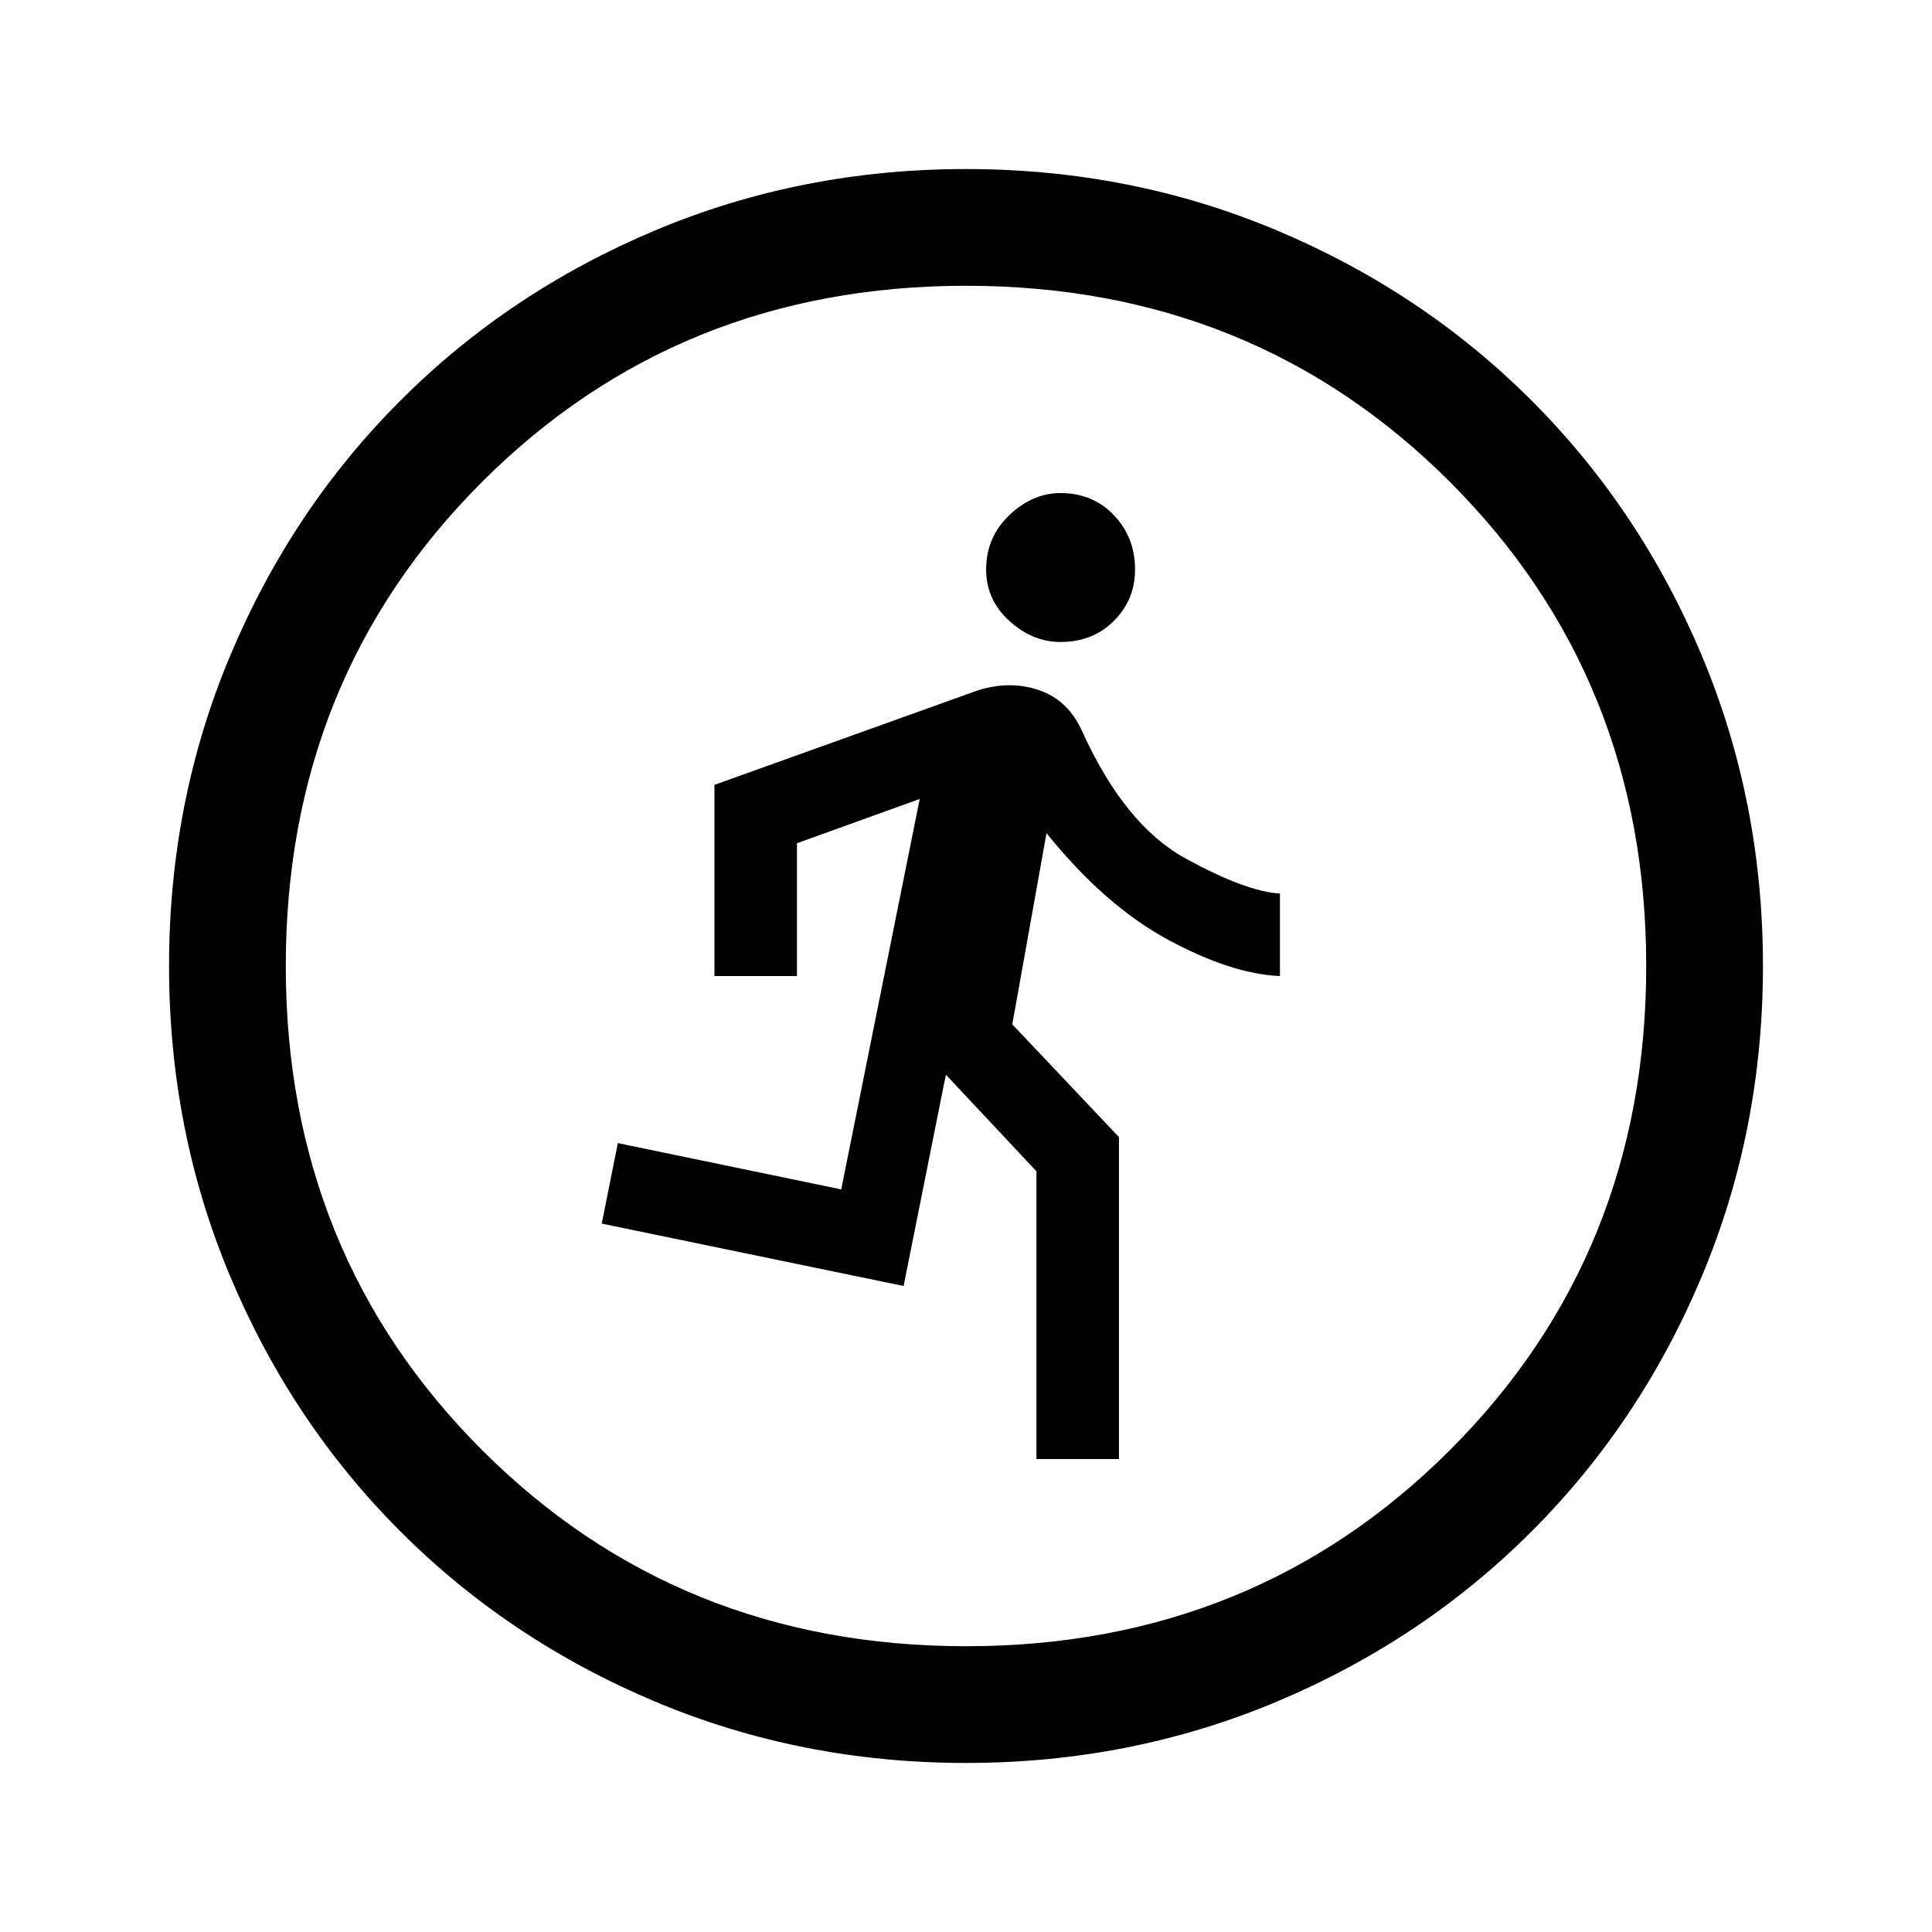<svg xmlns="http://www.w3.org/2000/svg" height="48" width="48"><path d="M25.75 36.25V29.1L23.5 26.7L22.45 31.95L14.95 30.4L15.35 28.4L20.9 29.55L22.85 19.85L19.8 20.95V24.25H17.75V19.5L24.3 17.15Q25.1 16.9 25.825 17.15Q26.55 17.4 26.9 18.2Q27.95 20.5 29.45 21.325Q30.95 22.15 31.8 22.2V24.25Q30.6 24.2 29.025 23.35Q27.45 22.5 26 20.7L25.15 25.45L27.8 28.25V36.25ZM26.35 15.95Q25.65 15.95 25.075 15.425Q24.5 14.9 24.5 14.15Q24.5 13.35 25.075 12.8Q25.65 12.25 26.35 12.25Q27.15 12.25 27.675 12.8Q28.2 13.35 28.2 14.15Q28.2 14.9 27.675 15.425Q27.15 15.95 26.35 15.95ZM24 43.8Q19.9 43.8 16.275 42.275Q12.65 40.75 9.95 38.05Q7.25 35.35 5.725 31.725Q4.2 28.1 4.2 24Q4.2 19.9 5.725 16.275Q7.25 12.65 9.95 9.95Q12.65 7.25 16.275 5.725Q19.9 4.2 24 4.2Q28.1 4.2 31.725 5.725Q35.35 7.25 38.05 9.95Q40.75 12.65 42.275 16.275Q43.8 19.9 43.8 24Q43.8 28.1 42.275 31.725Q40.75 35.35 38.05 38.05Q35.35 40.75 31.725 42.275Q28.1 43.8 24 43.8ZM24 40.9Q31.15 40.9 36.025 36.025Q40.9 31.15 40.9 24Q40.9 16.85 36.025 11.975Q31.15 7.1 24 7.1Q16.85 7.1 11.975 11.975Q7.1 16.85 7.1 24Q7.1 31.15 11.975 36.025Q16.85 40.9 24 40.9Z"/></svg>